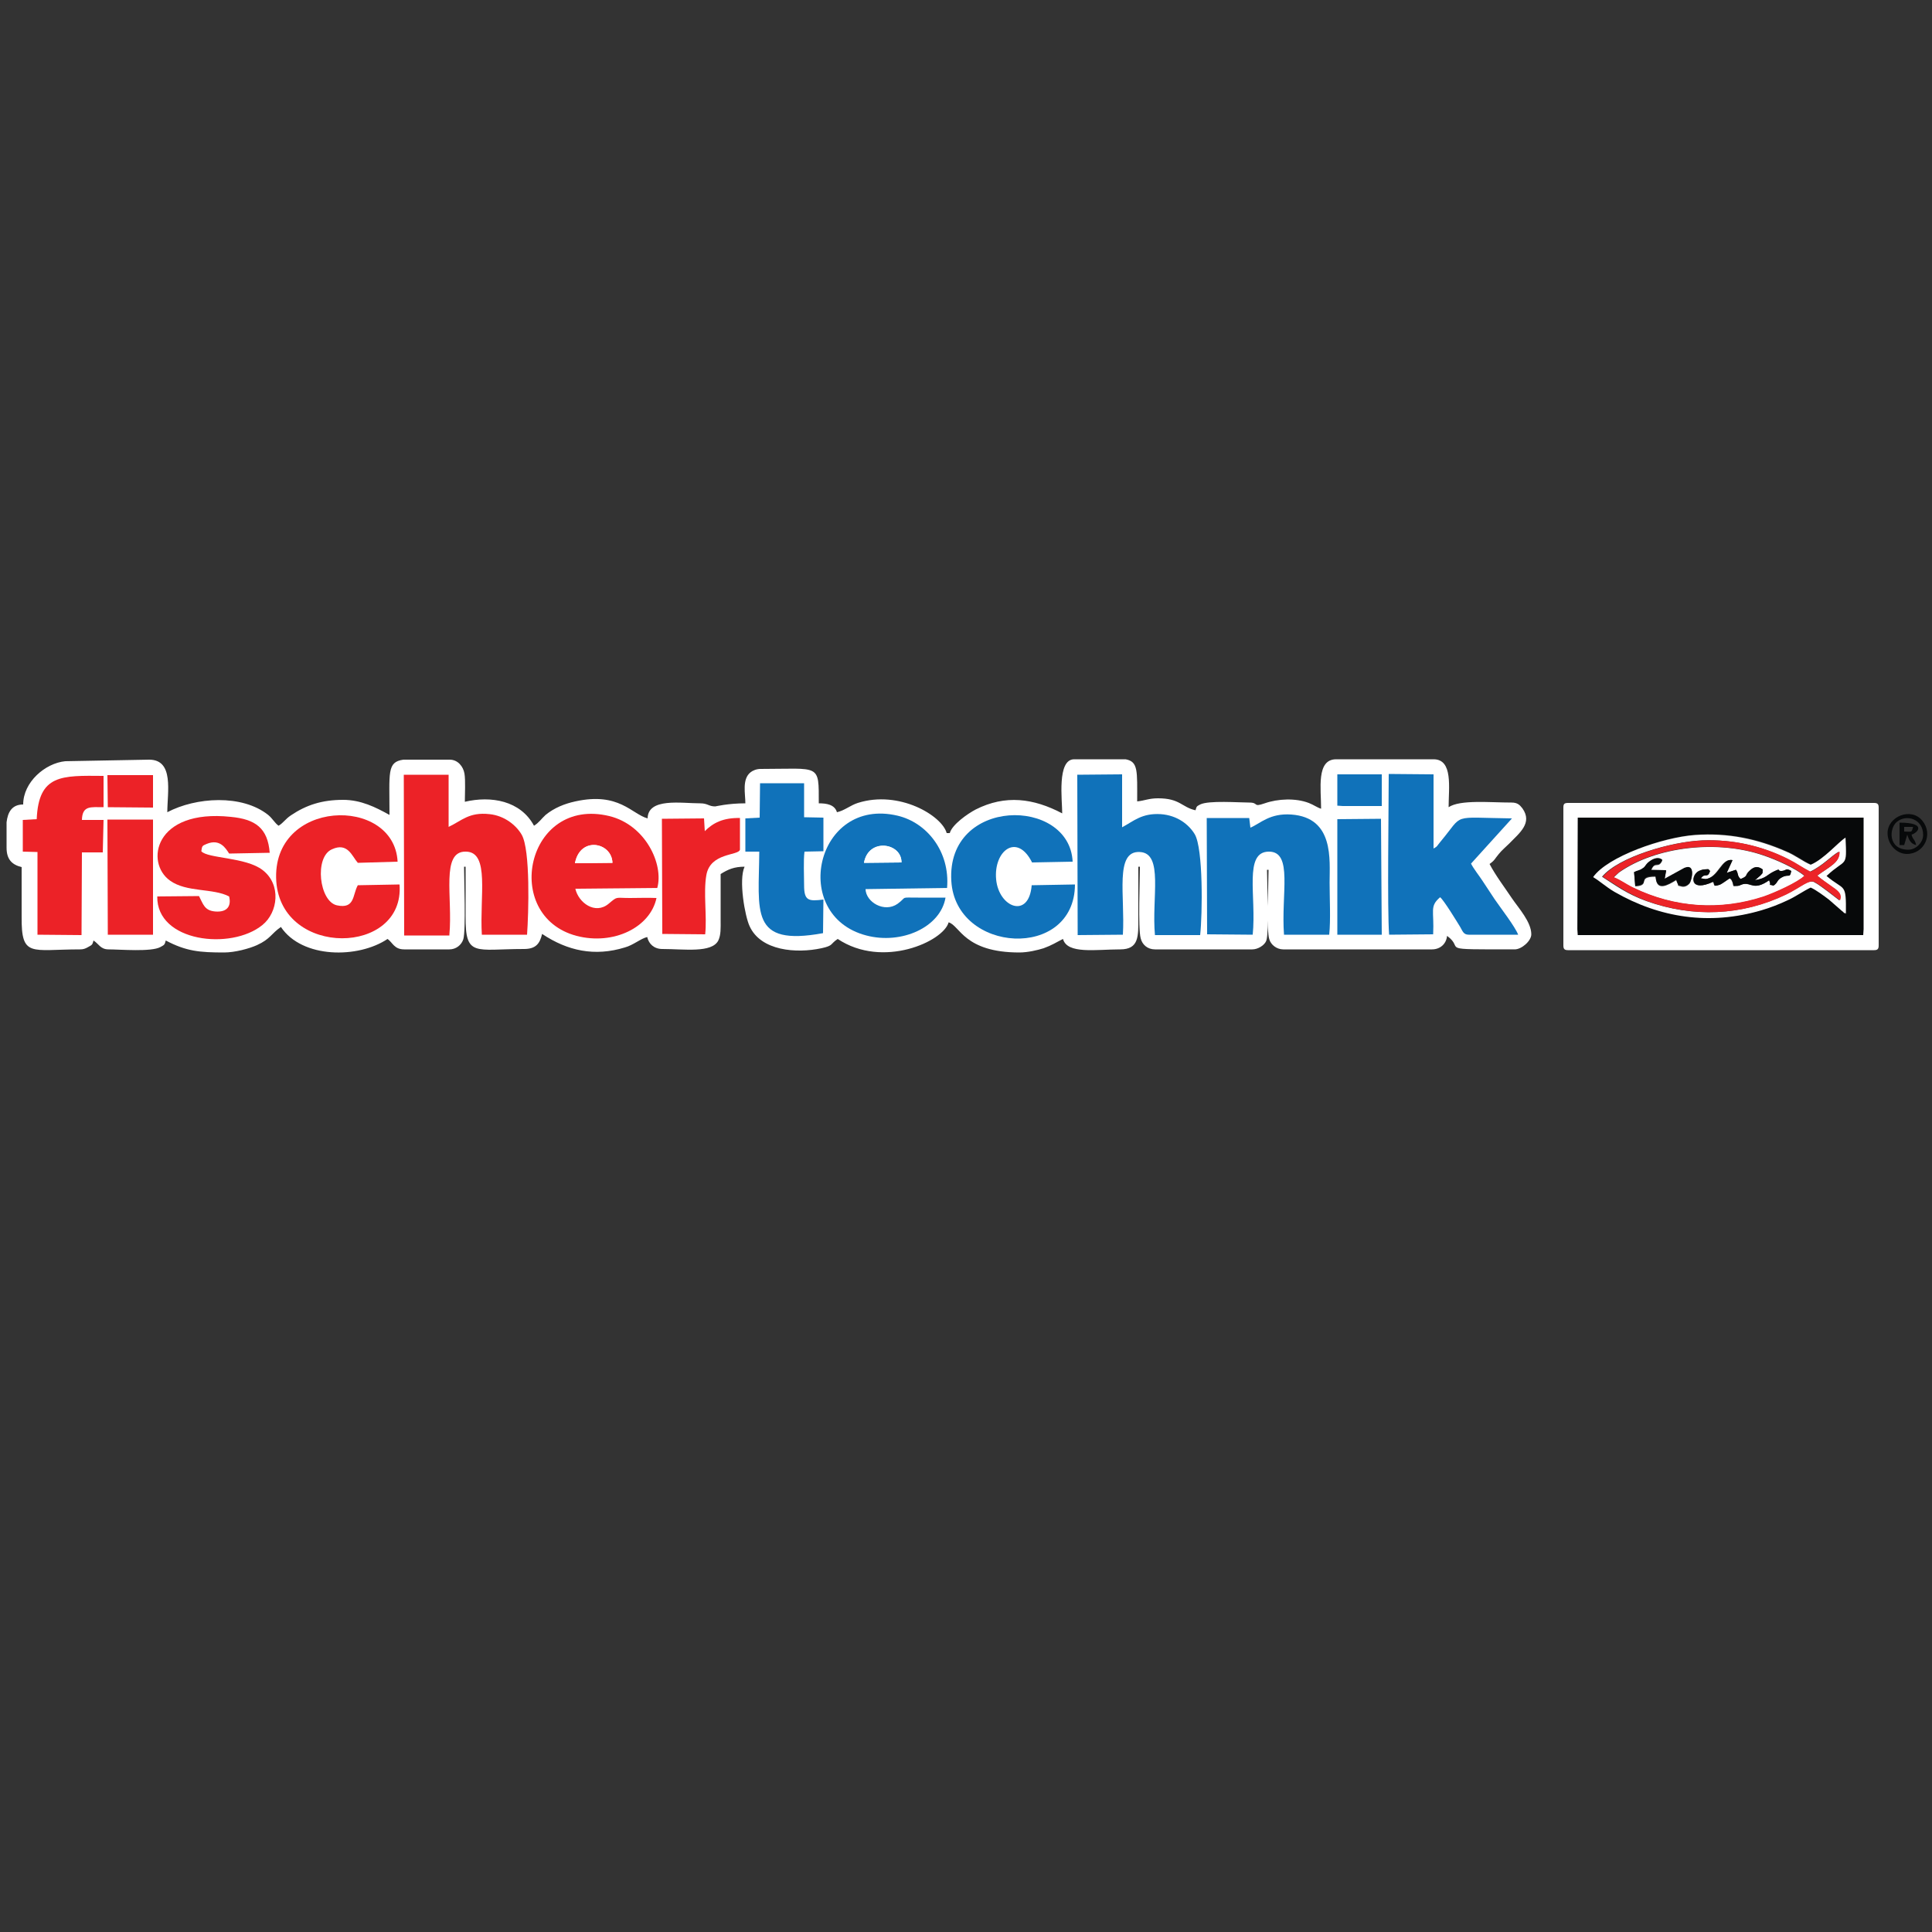 <?xml version="1.0" encoding="utf-8"?>
<!-- Generator: Adobe Illustrator 17.1.0, SVG Export Plug-In . SVG Version: 6.00 Build 0)  -->
<!DOCTYPE svg PUBLIC "-//W3C//DTD SVG 1.1//EN" "http://www.w3.org/Graphics/SVG/1.1/DTD/svg11.dtd">
<svg version="1.1" id="Layer_1" xmlns="http://www.w3.org/2000/svg" xmlns:xlink="http://www.w3.org/1999/xlink" x="0px" y="0px"
	 viewBox="0 0 500 500" enable-background="new 0 0 500 500" xml:space="preserve">
<rect x="0" y="0" width="500" height="500" fill="#333333" stroke="none"/>
<g id="Layer_x0020_1">
	<g id="_1986565178976">
		<path fill="#FFFFFF" d="M346.1,212l11.4-0.1l0.2,30.1l-11.5,0L346.1,212L346.1,212z M104.4,196.6h12c2.1,0,3.5,1.8,3.8,3.6
			c0.3,1.7,0.1,5.4,0.1,7.3c6.8-1.6,14.4-0.3,17.9,6.2c1.3-0.8,1.9-1.8,3-2.8c2.2-1.8,4.9-2.9,7.7-3.5c11.3-2.5,14.6,3.3,18.7,4.4
			c0.1-5.4,8.7-3.9,13.6-3.9c2,0,2.2,0.8,3.9,0.8c0.1,0,3.3-0.8,7.8-0.8c0-2.5-0.9-6.2,1.3-8c0.6-0.5,1.6-0.9,2.6-0.9
			c15.5,0,15.1-1.5,15.1,8.9c2,0,4.1,0.3,4.7,2.3c1.9-0.4,3.5-1.8,5.4-2.4c10.7-3.4,21.8,3.3,23,7.8h0.8c0.6-2.2,4.6-5,6.7-6.1
			c7.7-3.9,15-2.9,22.4,1c0-3.4-1.4-14,3.1-14h13.3c3.3,0.6,3,3,3,10.9c2-0.2,3-0.8,5.4-0.8c5.7,0,6.1,2.3,9.7,3.1
			c0.3-1.1,0.3-1,1.2-1.5c2.2-1.1,10-0.5,12.7-0.5c2.6,0,0.8,1.3,4,0.2c3.4-1.2,8-1.4,11.4-0.1c1.3,0.5,2.2,1.2,3.2,1.5
			c0-5.1-1.3-12.8,3.9-12.8h25.2c5.1,0,3.9,7.4,3.9,12.4c3-2,10.7-1.2,16.3-1.2c1.5,0,2.1,0.6,2.8,1.5c2.7,3.8-0.8,6.4-3.4,9.1
			c-0.9,0.9-1.9,1.7-2.7,2.7c-1.1,1.3-1,1.6-2.4,2.6c1.5,2.9,4,6.2,5.8,8.9c1.7,2.5,5,6.1,5,9.3c0,1.7-2.5,3.9-4.3,3.9
			c-20.9,0-12.6,0.1-17.5-3.5c-0.2,2.1-1.8,3.5-3.9,3.5h-38.5c-1.7,0-3.2-1.2-3.6-2.6c-0.8-2.2-0.2-15.1-0.2-18h-0.4
			c0,2.8,0.6,16.4-0.2,18.4c-0.5,1.2-2.2,2.2-3.6,2.2h-25.2c-1.9,0-3.3-1.2-3.7-2.9c-0.7-2.6-0.2-15.3-0.2-18.5h-0.4
			c0,4.4,0,8.8,0,13.2c0,4.8,0.2,8.2-4.7,8.2c-6.3,0-13.7,1.3-14.8-2.7c-1.8,0.9-2.8,1.6-5,2.4c-1.6,0.5-4.1,1.1-6.3,1.1
			c-14.3,0-15.4-7-18.3-7.8c-1.3,4.9-17,12.1-28.7,4.3c-2,1.3-1,1.7-4.2,2.4c-6.5,1.4-15.7,0.7-18.6-5.7c-1.2-2.5-2.9-12-1.3-15.4
			c-2.7,0-4.3,0.7-6.2,1.9c0,4,0,8,0,12c0,2,0.1,3.7-0.6,5.2c-1.7,3.3-8.8,2.2-14.5,2.2c-2.1,0-3.5-1.3-3.9-3.1
			c-1.7,0.4-3.6,2.1-5.8,2.7c-7.8,2.4-14.8,0.9-21.4-3.5c-0.6,2.5-1.6,3.9-4.7,3.9c-12.7,0-15.2,2.2-15.1-8.5c0-4.3,0-8.5,0-12.8
			h-0.4c0,3,0.5,16.5-0.2,18.8c-0.5,1.5-1.9,2.6-3.6,2.6h-11.7c-2.6,0-3-1.8-4.3-2.7c-7.6,5.1-22.1,5.1-27.6-3.1
			c-2.5,1.7-2.7,3.1-6.2,4.7c-2,0.9-5.7,1.9-8.5,1.9c-6.3,0-9.8-0.3-15.1-3.1c-0.3,1.1-0.3,1.1-1.4,1.7c-2.4,1.3-10.4,0.6-13.4,0.6
			c-2.1,0-2.5-1.4-3.9-2.3c-0.3,1.1-0.3,1.1-1.4,1.7c-0.7,0.4-1.2,0.6-2.1,0.6c-12.7,0-15.2,2.2-15.1-8.5c0-4.3,0-8.5,0-12.8
			c-2.5-0.6-3.9-2-3.9-5v-6.6c0.3-2.5,1.3-4.6,4.3-4.6c0-5.8,5.7-10.7,10.9-11.2l21.7-0.4c6.5,0,4.7,8.4,4.7,13.6
			c7.4-3.9,19.3-4.7,26.1,0.7c1.2,1,1.7,2.1,2.7,2.8c1.3-0.8,1.7-1.7,3.2-2.7c4-2.7,8.1-4,13.5-4c4.6,0,8.4,1.9,12,3.9
			C100.8,199.9,100.1,197.2,104.4,196.6L104.4,196.6z M27.8,212.1l11.7,0l0,29.9l-11.7,0L27.8,212.1L27.8,212.1z M169.9,232.4
			c-1.6,7.6-11.1,12.3-20.6,9.8c-19.6-5.2-13-36.2,8.5-31c9.4,2.3,14.1,12.5,12.4,18.6l-21.2,0.2c0.8,3.5,5.1,6.8,8.6,3.9
			c2.4-2,1.6-1.5,5.5-1.5C165.3,232.4,167.6,232.3,169.9,232.4L169.9,232.4z M245.1,229.8l-21.2,0.3c0.1,3.4,4.9,6.3,8.3,3.8
			c2.7-1.9,0.4-1.6,5.3-1.6c2.4,0,4.7,0,7.1,0c-1.2,7.7-11.4,12.2-20.5,9.8c-19.8-5.2-13.1-36,8.1-31
			C239.9,212.9,246,220.4,245.1,229.8L245.1,229.8z M182.5,241.8l-11.1,0.1l-0.1-29.8l10.9-0.1l0.2,3.3c2.1-2.1,4.6-3.5,9.1-3.4v8.2
			c-0.4,1.7-7.7,0.7-8.7,6.6C182.1,231,183.1,237.1,182.5,241.8L182.5,241.8z M324.2,241.9h-11.7l-0.1-30.1l11,0l0.3,2.5
			c2.6-1.2,5-3.8,10.6-3.4c11,0.8,9.9,11.7,9.9,17.6c0,4,0.3,9.7-0.1,13.5h-11.7c-0.8-10.5,2.4-21.5-3.9-21.5
			C321.8,220.4,325.2,232,324.2,241.9L324.2,241.9z M290.6,241.9l-11.7,0.1l-0.1-41.5l11.6-0.1l0,13.7c3-1.7,5.1-3.7,10-3.4
			c4.2,0.3,7.3,2.7,8.8,5.2c2.2,3.7,2,20.7,1.4,26.1h-11.7c-0.9-9.6,2.3-21.2-3.9-21.5C288.4,220.1,291.2,231.9,290.6,241.9
			L290.6,241.9z M196.8,202.9l11.4,0l0,8.8l5,0.1v8.7l-4.9,0.1c-0.3,2.3-0.1,6.2-0.1,8.7c0,4,1.1,4.2,5,3.7l-0.1,8.7
			c-19.1,3.5-16.6-5.6-16.5-21.1l-3.6,0l0-8.6l3.7-0.2L196.8,202.9L196.8,202.9z M116.3,241.9h-11.6l-0.1-41.6l11.6,0l0,13.5
			c3.4-1.6,5.3-3.8,10.6-3.3c3.9,0.4,6.8,2.9,8.3,5.3c2.3,3.9,1.8,20.4,1.4,25.9l-11.7,0c-0.6-10,2.1-21.4-4.1-21.5
			C114.1,220.3,117.2,232.3,116.3,241.9z M267,229.1l11.1-0.2c-0.1,19.7-30.9,17.9-32-0.9c-1.2-21.8,30.7-21.8,31.4-5l-10.5,0.2
			c-3.8-7.8-10-3-9.3,4.4C258.5,234.9,266.3,238,267,229.1L267,229.1z M103.4,228.9c1.3,18.4-30.6,19-31.9-0.9
			c-1.4-21.4,30.5-22.2,31.4-5.1l-10.3,0.3c-1.5-1.7-2.6-5.4-6.7-3.5c-4.5,2.1-3.3,13.5,1.3,14.5c4.7,1.1,4-2.7,5.4-5.2L103.4,228.9
			L103.4,228.9z M52.1,220.3c1.6,1.9,11.6,1.5,15.9,4.9c4.8,3.8,4,10.9-0.1,14.2c-8.1,6.6-27.4,4.4-27.2-7.4l10.8-0.3
			c1.2,2,1.4,3.8,4.3,4c2.9,0.2,4-1.4,3.5-3.9c-4.2-2.1-10.9-1-15.3-4.1c-6.5-4.6-4.1-18.5,15.7-16.5c6.3,0.7,9.6,2.9,10.1,9.3
			l-10.5,0.2c-0.9-1.4-2.4-4-5.8-2.5C52.3,218.8,52.3,218.8,52.1,220.3L52.1,220.3z M380.6,223.5c0.7,1.4,2,3.1,3,4.5
			c1.1,1.6,2,3.1,3.1,4.7c1.5,2.3,5.3,7.2,6.1,9.2l-12.8,0c-1.4,0-1.6-1-2.2-2c-0.8-1.3-4.2-6.9-5.2-7.7c-2.8,2.4-1.4,3.4-1.8,9.6
			l-11.4,0.1c-0.5-6.6-0.1-33-0.1-41.6l11.6,0.1l0,19.2c1.1-0.7,0.8-0.6,1.9-1.9c6.1-7.3,2.2-6.1,18.4-5.9L380.6,223.5L380.6,223.5z
			 M27.8,200.6l11.7,0l0,6.8l0,1.5l-11.7,0L27.8,200.6L27.8,200.6z M346.1,200.4l11.5,0l0,8.3l-10.1,0l-1.4-0.2L346.1,200.4
			L346.1,200.4z M9.5,212c0.6-11.6,6.5-11.3,17.2-11.3v8.1c-3.3,0-5.5-0.5-5.6,3.3h5.6l-0.2,8.4h-5.4l-0.1,21.4l-11.4-0.1l0-21.4
			l-3.8-0.1l0-8.2L9.5,212L9.5,212z"/>
		<path fill="#07090A" d="M472.7,226.7c4.7,4,5.1,1.5,5.1,9.7c-0.1-0.1-0.3-0.3-0.3-0.2c-0.1,0.1-0.2-0.1-0.3-0.2
			c-0.5-0.4-0.3-0.2-0.7-0.6l-3.1-2.7c-1.1-0.9-3.3-2.6-4.7-3.1c-2,0.9-3.8,2.3-6,3.3c-2.1,1-4.4,1.8-6.8,2.6
			c-13.3,3.9-26.2,2-38-4.8c-2.2-1.3-3.8-2.8-5.5-3.8c3.7-5.3,18-10.3,26.4-10.9c8.6-0.6,16.2,1,23.6,4.3c2.4,1,4.2,2.5,6.3,3.4
			c3.4-1.4,7.2-5.9,9-7C478,224.9,477.8,221.9,472.7,226.7L472.7,226.7z M408.3,240.5l0.1,1.5l73.9,0l0.1-1.5l0-28.9h-74
			L408.3,240.5L408.3,240.5z"/>
		<path fill="#1072BA" d="M290.6,241.9c0.6-10-2.2-21.8,4.4-21.4c6.2,0.3,3,11.9,3.9,21.5h11.7c0.6-5.5,0.8-22.4-1.4-26.1
			c-1.5-2.5-4.5-4.9-8.8-5.2c-4.9-0.3-7,1.8-10,3.4l0-13.7l-11.6,0.1l0.1,41.5L290.6,241.9L290.6,241.9z"/>
		<path fill="#EC2227" d="M116.3,241.9c0.9-9.6-2.3-21.7,4.3-21.5c6.2,0.1,3.5,11.5,4.1,21.5l11.7,0c0.4-5.5,0.9-22-1.4-25.9
			c-1.4-2.4-4.4-4.9-8.3-5.3c-5.3-0.6-7.2,1.7-10.6,3.3l0-13.5l-11.6,0l0.1,41.6H116.3L116.3,241.9z"/>
		<path fill="#1072BA" d="M391.3,211.8c-16.1-0.2-12.3-1.4-18.4,5.9c-1.1,1.3-0.8,1.3-1.9,1.9l0-19.2l-11.6-0.1
			c0,8.6-0.4,35,0.1,41.6l11.4-0.1c0.3-6.2-1-7.2,1.8-9.6c1,0.8,4.4,6.4,5.2,7.7c0.6,1,0.8,2,2.2,2l12.8,0c-0.8-2.1-4.6-7-6.1-9.2
			c-1.1-1.6-2-3.1-3.1-4.7c-0.9-1.4-2.3-3.1-3-4.5L391.3,211.8L391.3,211.8z"/>
		<path fill="#FFFFFF" d="M408.3,211.6h74l0,28.9l-0.1,1.5l-73.9,0l-0.1-1.5L408.3,211.6L408.3,211.6z M404.6,209v35.7
			c0,0.9,0.3,1.2,1.2,1.2H485c0.9,0,1.2-0.3,1.2-1.2V209c0-0.9-0.3-1.2-1.2-1.2h-79.2C404.8,207.8,404.6,208.1,404.6,209z"/>
		<path fill="#1072BA" d="M324.2,241.9c1-10-2.4-21.5,4.2-21.5c6.3,0,3.1,11,3.9,21.5h11.7c0.4-3.8,0.1-9.5,0.1-13.5
			c0-5.9,1.2-16.8-9.9-17.6c-5.6-0.4-8,2.3-10.6,3.4l-0.3-2.5l-11,0l0.1,30.1L324.2,241.9L324.2,241.9z"/>
		<path fill="#1072BA" d="M223.6,223.3c1.1-6.6,9.8-5.2,9.7-0.1L223.6,223.3z M245.1,229.8c0.8-9.4-5.2-16.9-12.8-18.7
			c-21.2-5-28,25.8-8.1,31c9.1,2.4,19.2-2.1,20.5-9.8c-2.4,0-4.7,0-7.1,0c-4.9,0-2.7-0.3-5.3,1.6c-3.4,2.4-8.2-0.4-8.3-3.8
			L245.1,229.8L245.1,229.8z"/>
		<path fill="#EC2227" d="M148.8,223.4c1.3-7.1,9.5-5.4,9.7-0.1L148.8,223.4z M169.9,232.4c-2.3-0.1-4.6,0-6.9,0
			c-3.9,0-3.1-0.5-5.5,1.5c-3.5,2.9-7.8-0.3-8.6-3.9l21.2-0.2c1.7-6.1-3-16.3-12.4-18.6c-21.5-5.2-28,25.8-8.5,31
			C158.8,244.7,168.3,240,169.9,232.4L169.9,232.4z"/>
		<path fill="#EC2227" d="M52.1,220.3c0.2-1.4,0.2-1.4,1.4-1.9c3.4-1.4,4.9,1.1,5.8,2.5l10.5-0.2c-0.5-6.4-3.7-8.7-10.1-9.3
			c-19.8-2.1-22.2,11.9-15.7,16.5c4.3,3.1,11.1,1.9,15.3,4.1c0.6,2.5-0.5,4.1-3.5,3.9c-2.9-0.2-3.2-1.9-4.3-4L40.7,232
			c-0.2,11.8,19.1,14,27.2,7.4c4.1-3.3,4.9-10.5,0.1-14.2C63.7,221.8,53.7,222.2,52.1,220.3L52.1,220.3z"/>
		<path fill="#1072BA" d="M267,229.1c-0.7,8.8-8.5,5.8-9.2-1.5c-0.7-7.4,5.4-12.2,9.3-4.4l10.5-0.2c-0.8-16.8-32.7-16.8-31.4,5
			c1.1,18.8,31.9,20.6,32,0.9L267,229.1L267,229.1z"/>
		<path fill="#EC2227" d="M103.4,228.9l-10.8,0.2c-1.4,2.5-0.7,6.2-5.4,5.2c-4.6-1-5.9-12.5-1.3-14.5c4.1-1.9,5.2,1.8,6.7,3.5
			l10.3-0.3c-0.9-17.2-32.8-16.3-31.4,5.1C72.9,247.9,104.8,247.3,103.4,228.9L103.4,228.9z"/>
		<path fill="#EC2227" d="M9.5,212l-3.6,0.2l0,8.2l3.8,0.1l0,21.4l11.4,0.1l0.1-21.4h5.4l0.2-8.4h-5.6c0.1-3.8,2.3-3.3,5.6-3.3v-8.1
			C15.9,200.7,10,200.4,9.5,212L9.5,212z"/>
		<path fill="#1072BA" d="M196.6,211.6l-3.7,0.2l0,8.6l3.6,0c-0.1,15.5-2.6,24.6,16.5,21.1l0.1-8.7c-3.9,0.5-5,0.3-5-3.7
			c0-2.5-0.2-6.4,0.1-8.7l4.9-0.1v-8.7l-5-0.1l0-8.8l-11.4,0L196.6,211.6L196.6,211.6z"/>
		<path fill="#EC2227" d="M182.5,241.8c0.5-4.6-0.5-10.8,0.3-15.3c1-5.9,8.3-5,8.7-6.6v-8.2c-4.4-0.1-7,1.3-9.1,3.4l-0.2-3.3
			l-10.9,0.1l0.1,29.8L182.5,241.8L182.5,241.8z"/>
		<path fill="#FDFEFF" d="M422.9,225.7c0.9-0.4,1.5-0.3,2.2-0.8c0.6-0.4,0.6-0.7,1.3-1.4c1-1,2.6-1.9,3.8-0.8c-1,2.3-1.9,0-2.9,2.6
			l3.9,0.1l-0.4,2.2l5.1-2.8c3.1-1.3,1.8,3.3,1.4,3.8c-0.6,0.7-1.4,1.1-2.3,0.8c-1.4-0.4-0.3,0.1-0.9-0.8l-0.3-0.8
			c-2.3,1.4-5,2.9-5.3-0.6c0-0.2,0-0.2-0.1-0.3c-5,0-1,2.3-5.2,2.5L422.9,225.7L422.9,225.7z M441.3,227.5c3.4-0.3,4.1-5.5,7-4.9
			l-1.5,3.3l2.4-0.8c0.8,1.1,0.3,1.5,1.2,2.4c2.2-0.9,0.9-0.9,2.5-2.3c1.2-1.1,2.2-1,3.2-0.2c-0.1,1.3,0.2,0.7-0.6,1.6l-1.4,1.2
			c3-0.5,3.1-1.4,5-2.3c2-0.9,0.5,0,2-0.1c1.2-0.1,1-0.9,2.4,0c-0.4,2.1-0.5,0.6-2.5,1.7c-1.2,0.7-0.9,1.3-2.1,2.1
			c-1.8-0.5-0.3,0.4-1.1-1.4c-4,2.8-4.6,0.6-6.7,1c-1.2,0.3-0.6,0.5-2.5,0.5c-0.1-0.2-0.2-0.9-0.3-1.1c-0.4-0.8-0.2-0.5-0.7-0.9
			c-0.6,0.4-2.1,1.6-2.7,1.7c-1.7,0.6-1.1,0-1.6-0.8c-5.9,2.8-5.8-1.3-4-2.6c0.4-0.3,1.3-0.6,1.7-0.6c1.6-0.1,0.8-0.1,1.5,0.4
			c-0.7,2.1-1.2,0.3-2.4,1.9L441.3,227.5L441.3,227.5z M417.6,227.1c1.6,0.6,3.2,1.8,5.1,2.7c10.6,5.1,22.4,6,33.7,2.3
			c2.9-1,8.9-3.7,10.6-5.4c-2.2-1.9-7.3-4.2-10.6-5.3c-11.8-4.1-27.7-2.4-37.4,4.4L417.6,227.1L417.6,227.1z"/>
		<polygon fill="#EC2227" points="27.9,241.9 39.6,241.9 39.6,212.1 27.8,212.1 		"/>
		<polygon fill="#1072BA" points="346.1,241.9 357.6,241.9 357.4,211.9 346.1,212 		"/>
		<path fill="#FDFEFF" d="M470.3,226.6c0.9,0.9,2.5,1.9,3.6,2.8c1.1,0.8,2.9,1.7,2.1,3.6c-0.9-0.7-1.8-1.4-3-2.3
			c-0.8-0.6-2.5-1.9-3.5-2.4c-1.5-0.8-3.6,1.4-7.4,3.2c-11.4,5.5-24,6-36,1.7c-5-1.8-7.9-4-11.5-6.3c4.2-5.1,17.9-9.1,25.9-9.4
			c7.9-0.3,15.4,1.4,22.1,4.8c2.2,1.1,3.8,2.3,5.8,3.3c3.4-1.6,5.6-4.2,7.5-5.2C476.3,223.1,473.6,224.2,470.3,226.6L470.3,226.6z
			 M472.7,226.7c5.1-4.8,5.3-1.8,4.9-9.9c-1.8,1.1-5.6,5.6-9,7c-2.1-0.9-3.9-2.4-6.3-3.4c-7.5-3.3-15.1-4.9-23.6-4.3
			c-8.4,0.6-22.7,5.6-26.4,10.9c1.7,1,3.3,2.5,5.5,3.8c11.8,6.8,24.7,8.7,38,4.8c2.4-0.7,4.7-1.6,6.8-2.6c2.2-1,4.1-2.4,6-3.3
			c1.4,0.6,3.5,2.2,4.7,3.1l3.1,2.7c0.4,0.4,0.3,0.2,0.7,0.6c0.1,0.1,0.2,0.3,0.3,0.2c0.1-0.1,0.2,0.1,0.3,0.2
			C477.8,228.2,477.4,230.7,472.7,226.7L472.7,226.7z"/>
		<path fill="#EC2428" d="M419,225.7c9.6-6.8,25.5-8.4,37.4-4.4c3.3,1.1,8.5,3.4,10.6,5.3c-1.7,1.7-7.7,4.4-10.6,5.4
			c-11.3,3.7-23,2.9-33.7-2.3c-1.9-0.9-3.4-2.1-5.1-2.7L419,225.7L419,225.7z M470.3,226.6c3.3-2.4,5.9-3.4,5.8-6.2
			c-1.9,0.9-4,3.5-7.5,5.2c-2-1-3.6-2.2-5.8-3.3c-6.8-3.4-14.3-5.1-22.1-4.8c-8,0.3-21.7,4.3-25.9,9.4c3.7,2.3,6.6,4.5,11.5,6.3
			c11.9,4.3,24.6,3.8,36-1.7c3.7-1.8,5.9-4,7.4-3.2c0.9,0.5,2.7,1.8,3.5,2.4c1.1,0.9,2,1.6,3,2.3c0.8-1.8-1-2.8-2.1-3.6
			C472.8,228.5,471.2,227.4,470.3,226.6L470.3,226.6z"/>
		<polygon fill="#EC2227" points="27.9,208.9 39.6,209 39.6,207.4 39.6,200.6 27.8,200.6 		"/>
		<polygon fill="#1072BA" points="346.1,208.5 347.5,208.6 357.6,208.6 357.6,200.4 346.1,200.4 		"/>
		<path fill="#07090A" d="M440.2,227.3c1.2-1.6,1.7,0.2,2.4-1.9c-0.7-0.5,0.2-0.5-1.5-0.4c-0.4,0-1.4,0.4-1.7,0.6
			c-1.8,1.3-1.9,5.3,4,2.6c0.5,0.8-0.1,1.3,1.6,0.8c0.6-0.2,2-1.3,2.7-1.7c0.5,0.4,0.3,0.1,0.7,0.9c0.1,0.2,0.3,0.9,0.3,1.1
			c1.9,0,1.3-0.2,2.5-0.5c2.1-0.5,2.7,1.8,6.7-1c0.8,1.7-0.6,0.8,1.1,1.4c1.2-0.8,0.8-1.4,2.1-2.1c1.9-1.1,2.1,0.4,2.5-1.7
			c-1.4-0.8-1.2-0.1-2.4,0c-1.5,0.1,0-0.9-2,0.1c-1.9,0.9-2,1.8-5,2.3l1.4-1.2c0.8-0.9,0.5-0.4,0.6-1.6c-1-0.7-2-0.9-3.2,0.2
			c-1.6,1.4-0.3,1.4-2.5,2.3c-1-0.9-0.5-1.3-1.2-2.4l-2.4,0.8l1.5-3.3c-2.8-0.6-3.5,4.6-7,4.9L440.2,227.3L440.2,227.3z"/>
		<path fill="#07090A" d="M422.9,225.7l0.3,3.5c4.2-0.2,0.1-2.5,5.2-2.5c0.1,0.1,0.1,0.2,0.1,0.3c0.3,3.6,3.1,2,5.3,0.6l0.3,0.8
			c0.6,0.9-0.4,0.4,0.9,0.8c1,0.3,1.8-0.1,2.3-0.8c0.4-0.5,1.7-5.1-1.4-3.8l-5.1,2.8l0.4-2.2l-3.9-0.1c1-2.6,1.9-0.3,2.9-2.6
			c-1.2-1-2.8-0.1-3.8,0.8c-0.7,0.7-0.6,1-1.3,1.4C424.3,225.3,423.8,225.2,422.9,225.7L422.9,225.7z"/>
		<path fill="#FFFFFF" d="M148.8,223.4l9.7-0.1C158.4,218,150.2,216.3,148.8,223.4z"/>
		<path fill="#FFFFFF" d="M223.6,223.3l9.7-0.1C233.4,218.1,224.8,216.8,223.6,223.3z"/>
		<path fill="#07090A" d="M493.9,219.9c-5.4,0-5-5.6-3-7.2c2.5-2.1,6.8-0.7,6.8,3.3C497.8,217.9,495.9,219.9,493.9,219.9z
			 M488.5,215.6c0,2.9,2.3,5.4,5,5.4c4.5,0,6.9-5.1,4-8.6C494.6,208.8,488.5,211.3,488.5,215.6L488.5,215.6z"/>
		<path fill="#07090A" d="M492.8,215.2V214h2.3C494.7,215.6,494.8,215.2,492.8,215.2z M491.6,218.7h1.2l0.8-2.7
			c0.5,1.7,1.1,2.4,2.3,2.7c-0.4-1.7-0.8-1.2-1.2-2.7c1.5-0.4,4.2-3.1-3.1-3.1L491.6,218.7L491.6,218.7z"/>
	</g>
</g>
</svg>
